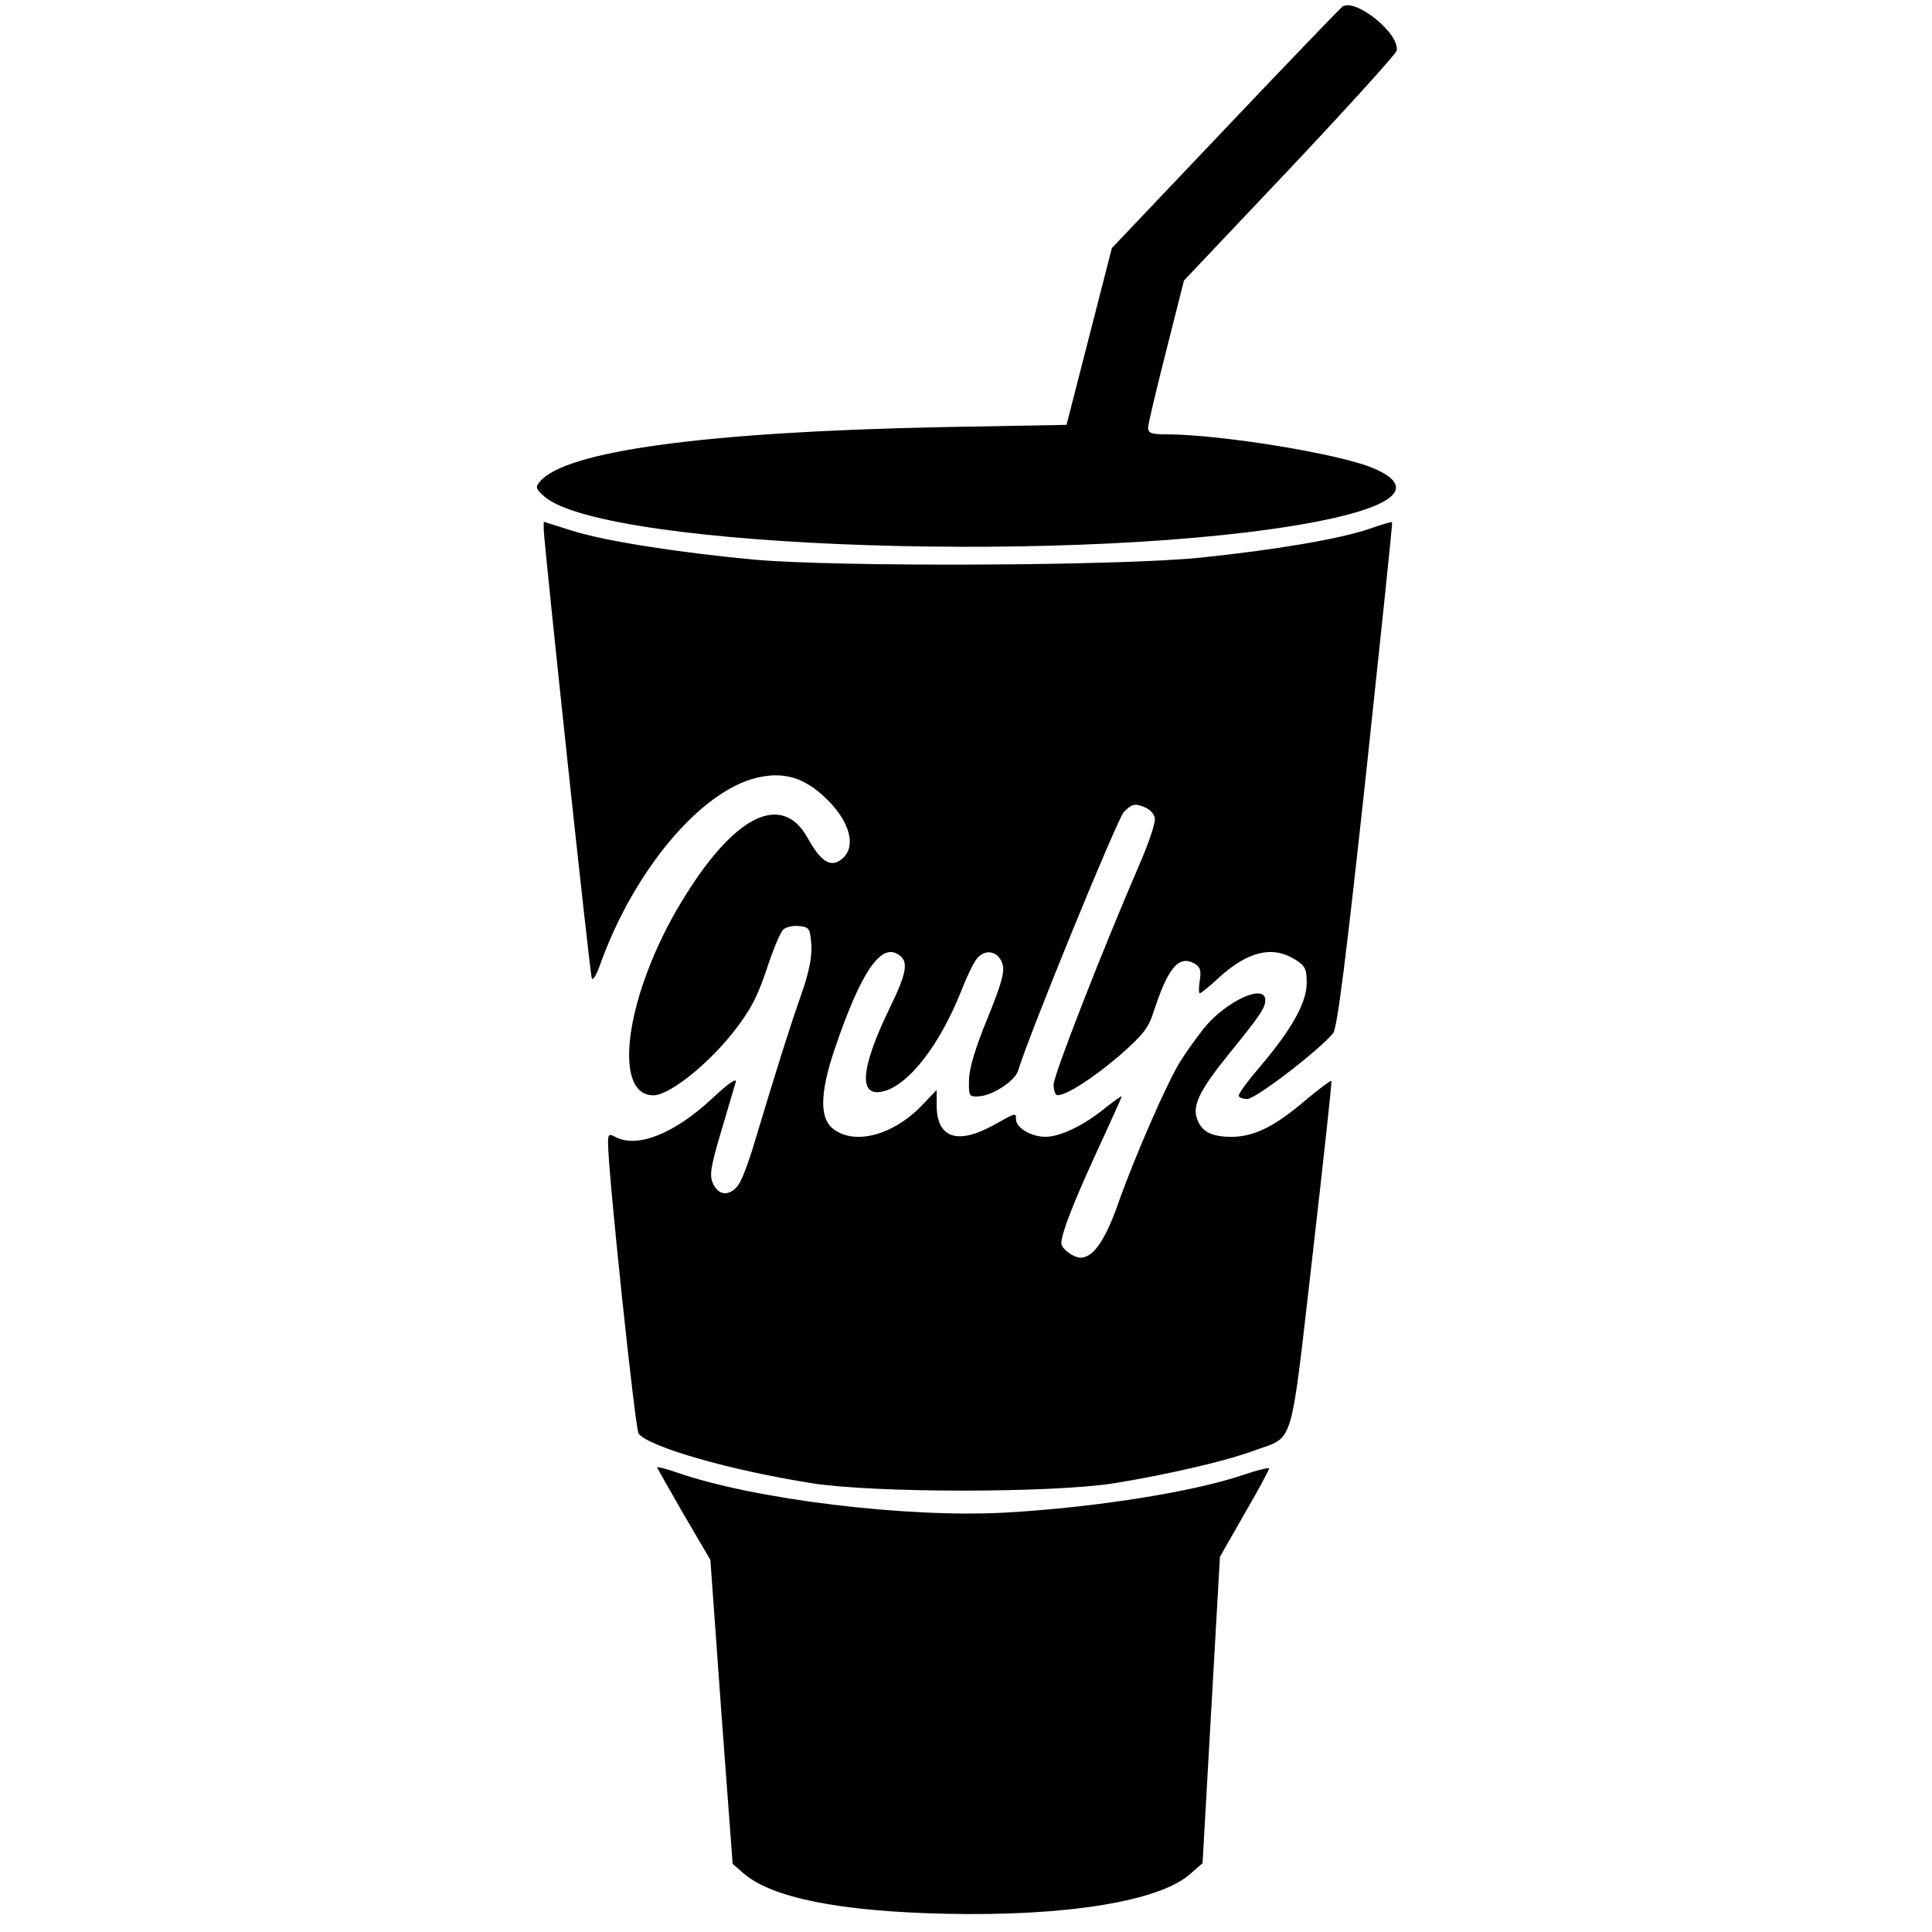 <?xml version="1.0" encoding="utf-8"?>
<!-- Generated by IcoMoon.io -->
<!DOCTYPE svg PUBLIC "-//W3C//DTD SVG 1.1//EN" "http://www.w3.org/Graphics/SVG/1.1/DTD/svg11.dtd">
<svg version="1.1" xmlns="http://www.w3.org/2000/svg" xmlns:xlink="http://www.w3.org/1999/xlink" width="32" height="32" viewBox="0 0 32 32">
<path d="M22.232 0.111c-0.031 0.025-0.907 0.932-1.939 2.021l-1.877 1.977-0.751 2.928-2.096 0.038c-3.898 0.081-6.2 0.394-6.625 0.901-0.081 0.094-0.069 0.125 0.075 0.25 1.020 0.876 9.071 1.132 12.794 0.413 1.32-0.257 1.658-0.576 0.938-0.882-0.544-0.238-2.54-0.563-3.435-0.563-0.244 0-0.3-0.019-0.3-0.113 0-0.056 0.138-0.632 0.3-1.27l0.294-1.164 1.752-1.852c0.963-1.020 1.758-1.902 1.77-1.952 0.063-0.282-0.682-0.882-0.901-0.732zM9.007 8.782c0 0.188 0.757 7.307 0.795 7.42 0.012 0.050 0.075-0.044 0.138-0.225 0.557-1.558 1.664-2.878 2.603-3.097 0.457-0.106 0.801 0.006 1.17 0.375 0.407 0.407 0.482 0.845 0.169 1.014-0.156 0.081-0.307-0.031-0.507-0.394-0.432-0.77-1.232-0.363-2.096 1.076-0.913 1.514-1.151 3.191-0.457 3.191 0.257 0 0.876-0.488 1.308-1.026 0.294-0.375 0.407-0.582 0.569-1.064 0.106-0.325 0.231-0.626 0.282-0.663s0.163-0.063 0.263-0.050c0.163 0.019 0.175 0.044 0.194 0.313 0.012 0.206-0.038 0.457-0.175 0.845-0.181 0.513-0.388 1.17-0.776 2.459-0.088 0.294-0.2 0.594-0.257 0.669-0.138 0.194-0.332 0.181-0.419-0.019-0.063-0.131-0.044-0.269 0.131-0.857 0.113-0.388 0.225-0.757 0.244-0.826 0.019-0.081-0.125 0.025-0.394 0.275-0.626 0.582-1.239 0.826-1.602 0.632-0.106-0.056-0.119-0.044-0.119 0.106 0 0.475 0.45 4.742 0.507 4.811 0.188 0.225 1.52 0.607 2.872 0.82 1.032 0.163 3.973 0.163 5.005 0 0.888-0.144 1.858-0.369 2.327-0.544 0.663-0.244 0.582 0.025 0.957-3.222 0.181-1.583 0.325-2.89 0.313-2.897-0.012-0.012-0.213 0.138-0.444 0.332-0.5 0.425-0.832 0.588-1.201 0.594-0.332 0-0.5-0.081-0.576-0.288-0.088-0.219 0.031-0.476 0.507-1.064 0.532-0.657 0.619-0.782 0.619-0.913 0-0.282-0.644 0.012-1.014 0.463-0.119 0.15-0.294 0.394-0.388 0.544-0.213 0.332-0.763 1.589-1.038 2.371-0.213 0.607-0.413 0.888-0.619 0.888-0.119 0-0.319-0.15-0.319-0.238 0-0.163 0.2-0.669 0.569-1.477 0.238-0.513 0.432-0.945 0.432-0.957s-0.119 0.069-0.269 0.188c-0.357 0.294-0.751 0.482-0.995 0.482-0.238 0-0.488-0.15-0.488-0.288 0-0.113 0.012-0.119-0.382 0.1-0.594 0.325-0.932 0.206-0.932-0.338v-0.25l-0.257 0.269c-0.469 0.482-1.107 0.651-1.458 0.375-0.225-0.175-0.219-0.588 0.019-1.301 0.432-1.276 0.763-1.777 1.057-1.589 0.181 0.113 0.15 0.294-0.138 0.888-0.494 1.020-0.525 1.501-0.088 1.376 0.419-0.119 0.92-0.776 1.27-1.652 0.094-0.244 0.213-0.488 0.269-0.551 0.138-0.156 0.344-0.113 0.413 0.088 0.044 0.131 0 0.307-0.244 0.907-0.2 0.488-0.307 0.838-0.307 1.026-0.006 0.269 0 0.282 0.175 0.269 0.225-0.019 0.588-0.256 0.638-0.425 0.194-0.632 1.639-4.16 1.752-4.285 0.125-0.125 0.175-0.144 0.319-0.088 0.106 0.038 0.181 0.113 0.194 0.194 0.012 0.075-0.106 0.425-0.263 0.782-0.613 1.42-1.414 3.472-1.414 3.629 0 0.1 0.031 0.175 0.063 0.175 0.15 0 0.563-0.263 1.014-0.644 0.4-0.35 0.494-0.463 0.582-0.745 0.238-0.726 0.413-0.932 0.669-0.795 0.1 0.056 0.119 0.113 0.094 0.282-0.019 0.119-0.019 0.213 0 0.213s0.163-0.113 0.313-0.256c0.475-0.432 0.882-0.538 1.257-0.307 0.175 0.106 0.2 0.156 0.2 0.394 0 0.325-0.25 0.77-0.776 1.389-0.194 0.225-0.35 0.438-0.35 0.475 0 0.031 0.063 0.056 0.144 0.056 0.138 0 1.189-0.807 1.42-1.089 0.069-0.088 0.213-1.239 0.544-4.285 0.244-2.29 0.444-4.173 0.432-4.179-0.006-0.012-0.169 0.038-0.363 0.106-0.488 0.169-1.545 0.35-2.815 0.482-1.376 0.138-6.037 0.156-7.401 0.031-1.27-0.119-2.496-0.313-3.015-0.482l-0.457-0.144v0.138zM10.884 24.303c0 0.012 0.2 0.363 0.438 0.776l0.444 0.757 0.181 2.515 0.188 2.521 0.188 0.163c0.469 0.4 1.595 0.626 3.347 0.663 1.989 0.044 3.541-0.206 4.048-0.663l0.2-0.175 0.144-2.54 0.144-2.534 0.407-0.713c0.225-0.388 0.407-0.726 0.407-0.751 0-0.019-0.188 0.025-0.425 0.106-0.845 0.288-2.49 0.544-3.954 0.626-1.627 0.088-4.148-0.219-5.424-0.663-0.181-0.063-0.332-0.1-0.332-0.088z"></path>
</svg>
